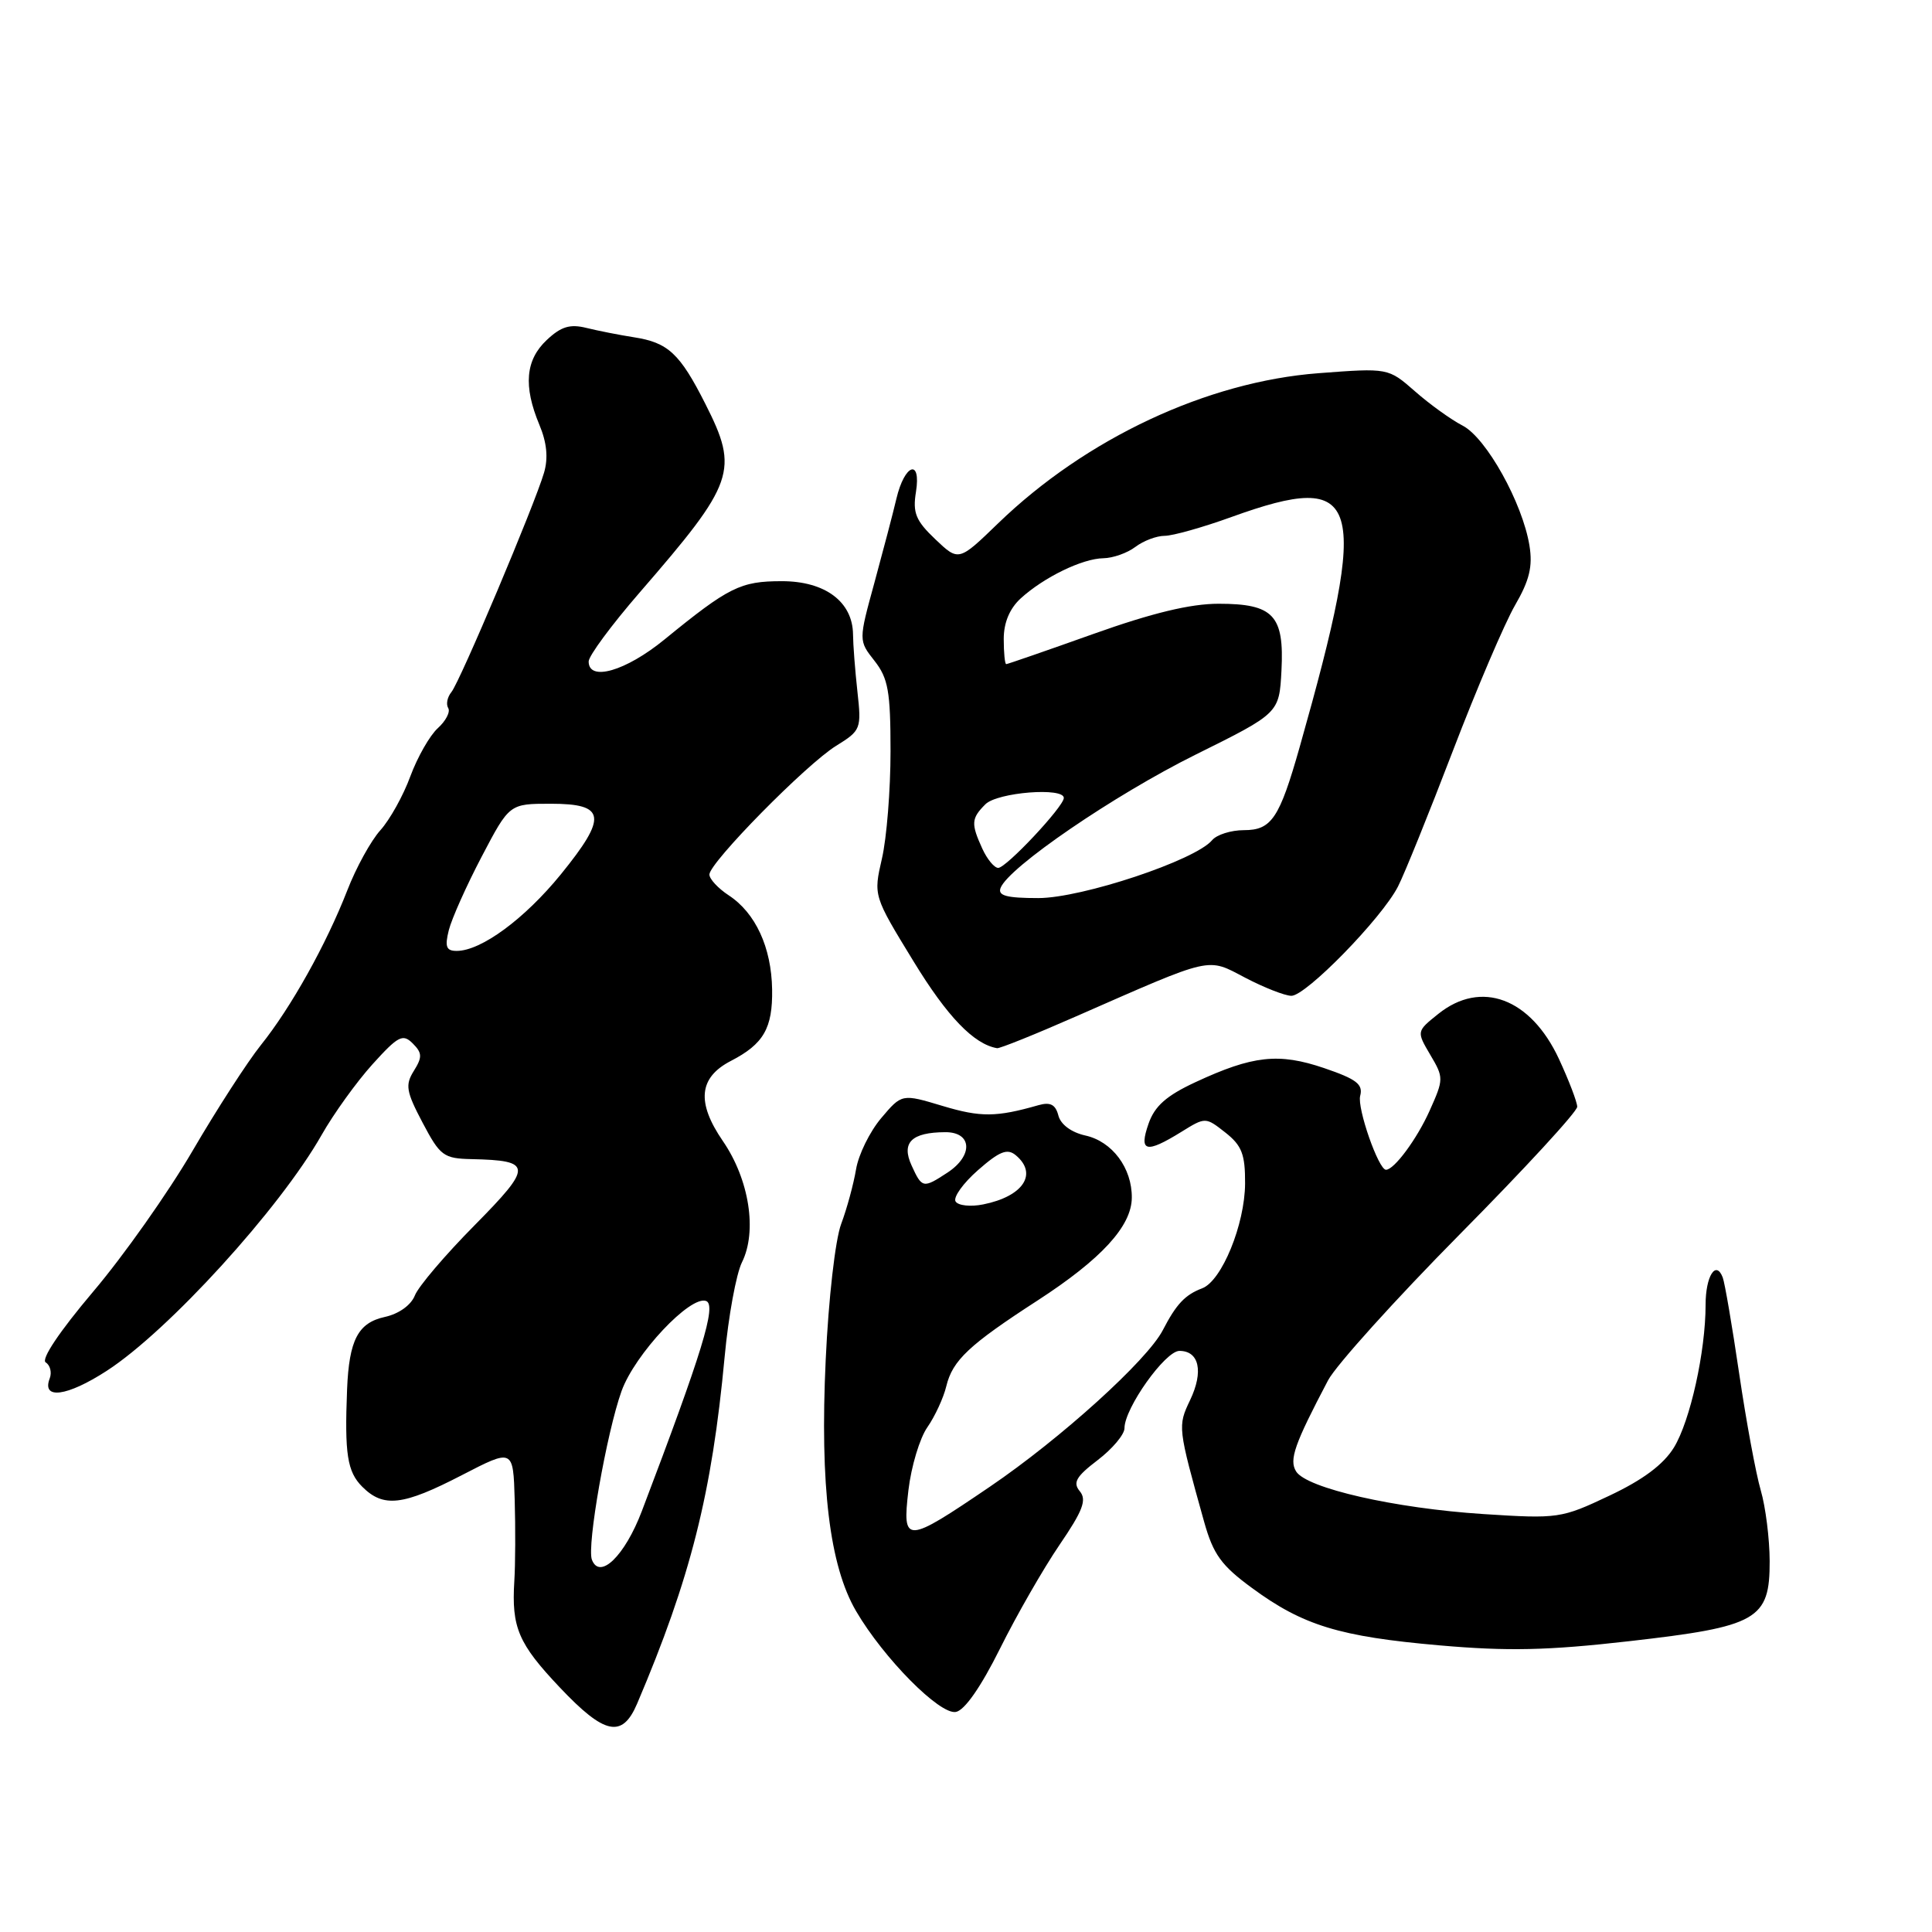 <?xml version="1.0" encoding="UTF-8" standalone="no"?>
<!DOCTYPE svg PUBLIC "-//W3C//DTD SVG 1.1//EN" "http://www.w3.org/Graphics/SVG/1.1/DTD/svg11.dtd" >
<svg xmlns="http://www.w3.org/2000/svg" xmlns:xlink="http://www.w3.org/1999/xlink" version="1.1" viewBox="0 0 256 256">
 <g >
 <path fill="currentColor"
d=" M 84.42 225.75 C 91.50 209.12 94.33 197.91 96.02 179.77 C 96.52 174.42 97.55 168.80 98.31 167.27 C 100.36 163.15 99.28 156.28 95.78 151.19 C 92.27 146.07 92.59 142.78 96.84 140.58 C 101.18 138.34 102.39 136.25 102.31 131.10 C 102.22 125.53 100.11 120.96 96.55 118.63 C 95.15 117.71 94.00 116.47 94.00 115.88 C 94.00 114.31 106.85 101.25 110.80 98.82 C 114.08 96.79 114.16 96.58 113.61 91.61 C 113.30 88.80 113.04 85.41 113.03 84.07 C 112.99 79.74 109.33 77.00 103.58 77.01 C 98.12 77.01 96.57 77.78 88.03 84.75 C 82.91 88.93 78.00 90.35 78.00 87.65 C 78.00 86.91 81.04 82.80 84.75 78.52 C 97.38 63.95 97.94 62.36 93.47 53.53 C 90.09 46.84 88.53 45.39 84.00 44.69 C 82.08 44.39 79.24 43.83 77.70 43.45 C 75.53 42.91 74.34 43.27 72.45 45.05 C 69.63 47.69 69.33 51.15 71.46 56.26 C 72.46 58.64 72.66 60.68 72.09 62.63 C 70.85 66.87 60.96 90.31 59.81 91.71 C 59.27 92.37 59.08 93.32 59.39 93.82 C 59.70 94.32 59.08 95.52 58.01 96.49 C 56.95 97.45 55.31 100.33 54.37 102.87 C 53.44 105.42 51.65 108.62 50.41 110.00 C 49.16 111.38 47.18 114.97 46.01 118.00 C 43.22 125.15 38.57 133.49 34.55 138.50 C 32.79 140.70 28.72 147.00 25.51 152.50 C 22.30 158.00 16.37 166.41 12.32 171.18 C 7.88 176.43 5.40 180.13 6.06 180.53 C 6.65 180.90 6.89 181.85 6.59 182.64 C 5.49 185.50 8.88 185.05 14.13 181.65 C 22.29 176.38 37.08 160.14 42.61 150.40 C 44.20 147.59 47.24 143.37 49.35 141.03 C 52.76 137.26 53.37 136.94 54.69 138.26 C 55.95 139.52 55.97 140.08 54.84 141.89 C 53.67 143.76 53.81 144.62 56.00 148.77 C 58.32 153.17 58.78 153.51 62.50 153.59 C 70.59 153.77 70.62 154.52 62.89 162.35 C 59.00 166.28 55.43 170.47 54.97 171.66 C 54.46 172.94 52.86 174.09 51.00 174.50 C 47.44 175.28 46.26 177.54 45.99 184.09 C 45.65 192.65 46.01 195.01 48.00 197.00 C 50.81 199.81 53.38 199.51 61.19 195.47 C 68.00 191.95 68.00 191.95 68.20 198.72 C 68.31 202.45 68.29 207.30 68.15 209.50 C 67.77 215.66 68.68 217.79 74.19 223.61 C 80.12 229.88 82.45 230.36 84.42 225.75 Z  M 132.50 218.46 C 134.70 214.03 138.25 207.85 140.38 204.72 C 143.49 200.17 144.03 198.74 143.08 197.60 C 142.13 196.45 142.58 195.66 145.45 193.47 C 147.40 191.98 149.00 190.08 149.00 189.24 C 149.00 186.59 154.40 179.00 156.28 179.00 C 158.90 179.00 159.50 181.73 157.70 185.51 C 156.04 188.99 156.05 189.10 159.56 201.67 C 160.77 205.97 161.83 207.44 165.90 210.42 C 172.65 215.38 177.48 216.86 190.75 218.02 C 199.78 218.81 205.06 218.70 215.84 217.47 C 232.91 215.53 234.51 214.62 234.49 206.85 C 234.48 203.89 233.95 199.67 233.31 197.48 C 232.67 195.29 231.38 188.33 230.45 182.01 C 229.52 175.69 228.54 169.96 228.27 169.27 C 227.37 166.92 226.00 169.10 226.00 172.88 C 226.00 179.08 223.96 188.29 221.80 191.81 C 220.41 194.06 217.70 196.09 213.24 198.19 C 206.88 201.20 206.48 201.26 196.54 200.62 C 184.82 199.86 173.12 197.20 171.74 194.97 C 170.79 193.44 171.52 191.36 175.98 182.89 C 177.03 180.91 184.88 172.20 193.44 163.54 C 202.00 154.89 209.00 147.29 208.99 146.65 C 208.98 146.02 207.89 143.17 206.57 140.32 C 202.82 132.26 196.26 129.80 190.59 134.34 C 187.69 136.66 187.69 136.66 189.52 139.77 C 191.31 142.79 191.31 142.99 189.43 147.18 C 187.76 150.91 184.74 155.00 183.65 155.00 C 182.66 155.00 179.81 146.83 180.23 145.21 C 180.64 143.67 179.74 142.99 175.46 141.53 C 169.43 139.48 166.00 139.86 158.39 143.40 C 154.56 145.18 153.00 146.56 152.19 148.89 C 150.88 152.64 151.84 152.88 156.50 150.00 C 159.73 148.00 159.73 148.00 162.37 150.07 C 164.55 151.79 165.00 152.95 164.98 156.82 C 164.95 162.25 161.89 169.73 159.29 170.71 C 157.02 171.57 155.86 172.81 154.08 176.25 C 152.03 180.23 140.54 190.63 131.16 197.00 C 119.99 204.59 119.54 204.61 120.37 197.47 C 120.74 194.32 121.87 190.56 122.88 189.12 C 123.88 187.68 125.02 185.23 125.39 183.68 C 126.22 180.25 128.40 178.20 137.50 172.31 C 145.93 166.84 149.94 162.48 149.97 158.71 C 150.01 154.77 147.37 151.24 143.81 150.46 C 141.97 150.05 140.55 149.01 140.24 147.81 C 139.86 146.35 139.17 146.00 137.61 146.44 C 132.02 148.04 129.95 148.06 124.92 146.55 C 119.50 144.92 119.50 144.92 116.76 148.16 C 115.25 149.95 113.75 153.00 113.43 154.95 C 113.10 156.90 112.22 160.16 111.46 162.18 C 110.68 164.25 109.78 172.10 109.41 180.18 C 108.63 196.86 109.92 207.48 113.44 213.49 C 117.10 219.74 124.52 227.24 126.66 226.84 C 127.82 226.63 129.98 223.52 132.50 218.46 Z  M 142.62 134.66 C 160.93 126.63 159.87 126.87 165.01 129.56 C 167.48 130.85 170.22 131.93 171.10 131.95 C 173.00 132.01 183.08 121.69 185.24 117.47 C 186.08 115.84 189.35 107.75 192.51 99.50 C 195.67 91.25 199.38 82.57 200.75 80.20 C 202.66 76.91 203.11 75.06 202.66 72.29 C 201.74 66.64 196.94 58.02 193.81 56.40 C 192.28 55.61 189.43 53.56 187.49 51.85 C 183.95 48.75 183.95 48.75 174.72 49.45 C 159.95 50.57 143.90 58.09 132.26 69.34 C 127.03 74.40 127.03 74.40 123.93 71.45 C 121.34 68.99 120.92 67.95 121.37 65.18 C 122.08 60.71 119.87 61.47 118.78 66.07 C 118.34 67.96 117.02 72.96 115.87 77.19 C 113.76 84.88 113.76 84.88 115.88 87.57 C 117.69 89.88 118.00 91.61 118.00 99.56 C 118.00 104.67 117.49 111.06 116.86 113.77 C 115.73 118.69 115.73 118.69 121.04 127.37 C 125.51 134.70 129.04 138.37 132.12 138.89 C 132.46 138.95 137.19 137.05 142.62 134.66 Z  M 78.43 206.67 C 77.74 204.88 80.39 189.81 82.36 184.32 C 84.12 179.43 91.49 171.59 93.57 172.39 C 94.97 172.93 93.08 179.11 85.04 200.25 C 82.79 206.16 79.47 209.39 78.43 206.67 Z  M 59.47 123.25 C 59.85 121.74 61.81 117.35 63.83 113.50 C 67.50 106.50 67.50 106.50 72.99 106.50 C 80.28 106.50 80.52 108.21 74.32 115.85 C 69.50 121.77 63.75 126.00 60.51 126.00 C 59.13 126.00 58.92 125.45 59.47 123.25 Z  M 126.62 159.20 C 126.28 158.65 127.62 156.78 129.59 155.05 C 132.44 152.55 133.47 152.14 134.59 153.07 C 137.56 155.54 135.58 158.53 130.28 159.59 C 128.61 159.93 126.96 159.75 126.62 159.20 Z  M 120.79 154.43 C 119.40 151.40 120.78 150.04 125.25 150.02 C 128.82 150.00 128.99 153.12 125.54 155.38 C 122.32 157.49 122.17 157.46 120.79 154.43 Z  M 132.58 117.66 C 133.62 114.93 147.67 105.33 158.41 100.00 C 169.50 94.50 169.50 94.50 169.80 88.87 C 170.18 81.53 168.75 80.00 161.47 80.00 C 157.73 80.00 152.68 81.22 144.88 84.00 C 138.71 86.20 133.51 88.00 133.33 88.00 C 133.15 88.00 133.00 86.50 133.00 84.67 C 133.00 82.50 133.78 80.64 135.25 79.29 C 138.32 76.49 143.42 74.01 146.20 73.97 C 147.47 73.95 149.37 73.28 150.44 72.47 C 151.51 71.66 153.25 71.00 154.32 71.00 C 155.39 71.00 159.38 69.88 163.19 68.50 C 180.48 62.26 181.57 65.92 172.21 99.00 C 169.53 108.44 168.49 110.00 164.83 110.00 C 163.12 110.00 161.22 110.60 160.61 111.33 C 158.40 113.99 143.35 119.00 137.58 119.00 C 133.38 119.00 132.19 118.68 132.58 117.66 Z  M 130.16 112.45 C 128.65 109.13 128.69 108.45 130.57 106.57 C 132.16 104.98 141.04 104.28 140.96 105.75 C 140.89 106.94 133.33 115.00 132.27 115.00 C 131.75 115.00 130.80 113.85 130.16 112.45 Z "/>
</g>
</svg>